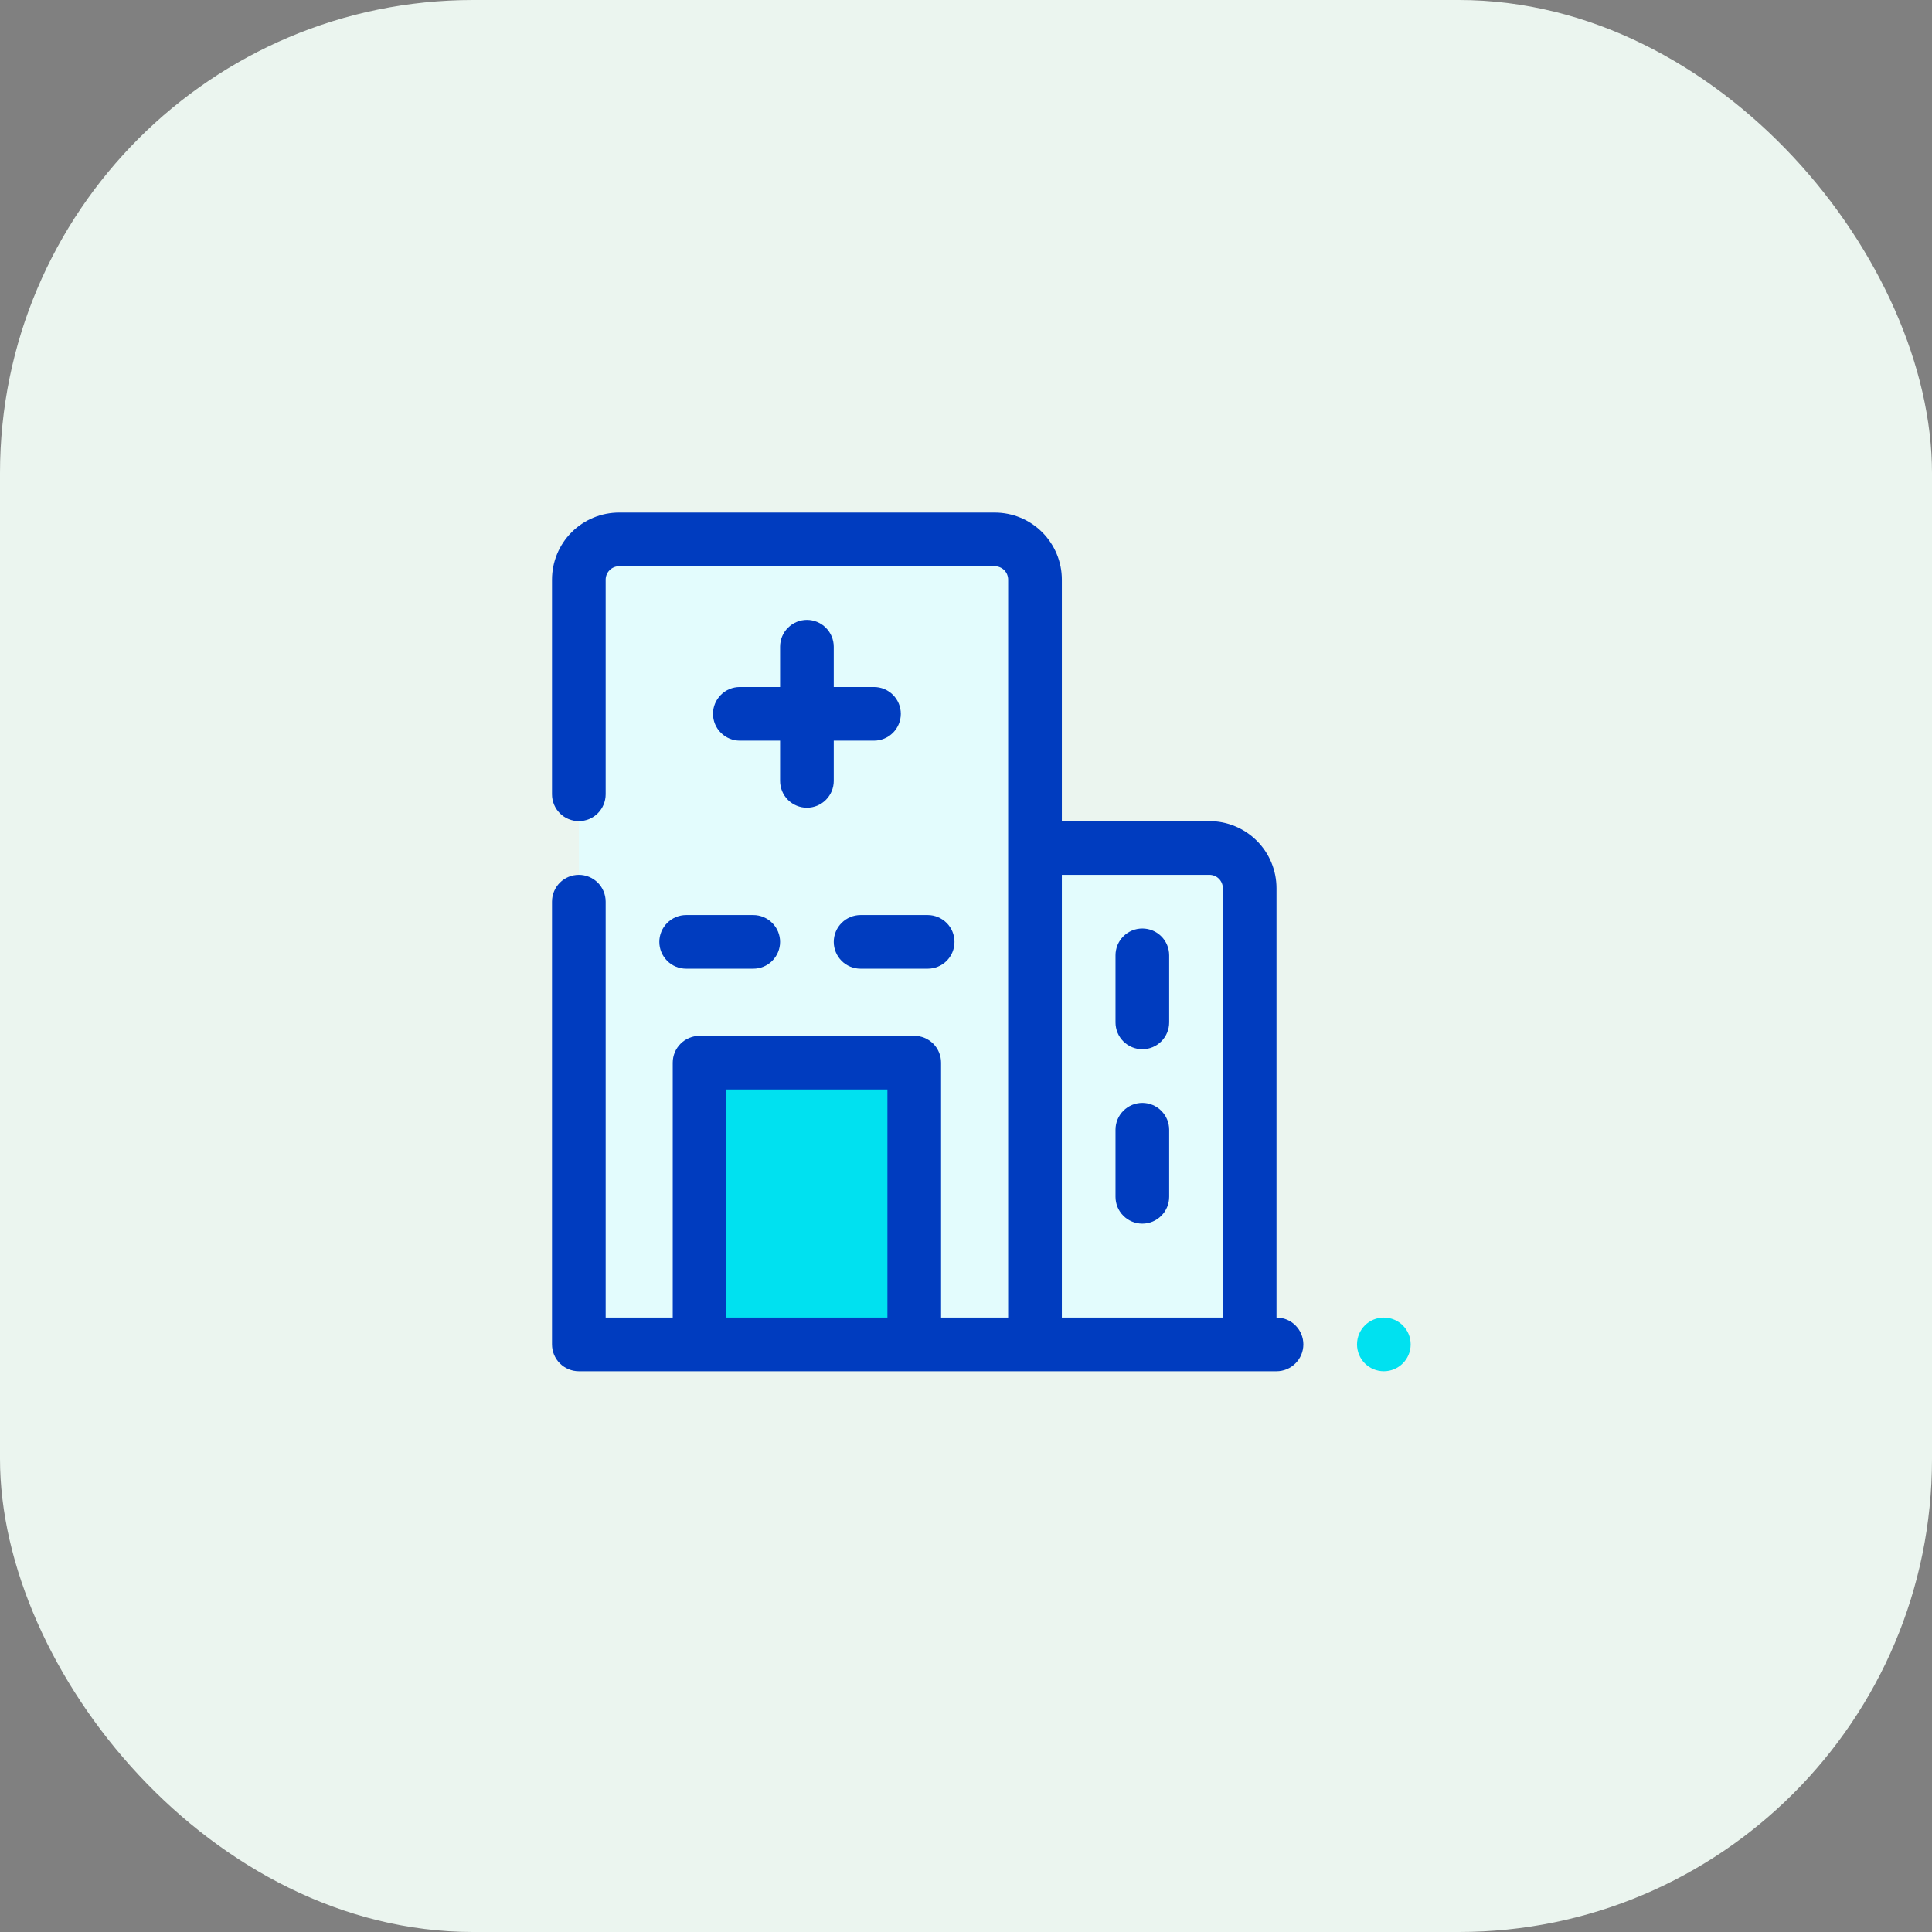 <svg width="49" height="49" viewBox="0 0 49 49" fill="none" xmlns="http://www.w3.org/2000/svg">
<rect x="0" y="0" width="49" height="49" fill="#808080" stroke="none"/>
<rect width="49" height="49" rx="12" fill="#EBF5EF"/>
<g clip-path="url(#clip0_2116_93015)">
<path d="M14.681 20.146V14.701C14.681 14.431 14.788 14.171 14.98 13.979C15.171 13.788 15.431 13.681 15.701 13.681H25.229C25.5 13.681 25.76 13.788 25.951 13.979C26.143 14.171 26.25 14.431 26.25 14.701V34.097H14.681V22.868" fill="#E3FCFD"/>
<path d="M26.25 21.507H30.674C30.944 21.507 31.204 21.614 31.395 21.806C31.587 21.997 31.694 22.257 31.694 22.528V34.097H26.25V21.507Z" fill="#E3FCFD"/>
<path d="M17.743 27.292H23.188V34.097H17.743V27.292Z" fill="#00E1F0"/>
<path d="M35.097 34.778C35.473 34.778 35.778 34.473 35.778 34.097C35.778 33.721 35.473 33.417 35.097 33.417C34.721 33.417 34.417 33.721 34.417 34.097C34.417 34.473 34.721 34.778 35.097 34.778Z" fill="#00E1F0"/>
<path d="M32.375 33.417V22.528C32.375 22.076 32.196 21.644 31.877 21.325C31.558 21.006 31.125 20.826 30.674 20.826H26.931V14.701C26.931 14.25 26.751 13.817 26.432 13.498C26.113 13.179 25.68 13 25.229 13H15.701C15.25 13 14.817 13.179 14.498 13.498C14.179 13.817 14 14.25 14 14.701V20.146C14 20.326 14.072 20.499 14.199 20.627C14.327 20.755 14.5 20.826 14.681 20.826C14.861 20.826 15.034 20.755 15.162 20.627C15.289 20.499 15.361 20.326 15.361 20.146V14.701C15.361 14.611 15.397 14.525 15.461 14.461C15.525 14.397 15.611 14.361 15.701 14.361H25.229C25.319 14.361 25.406 14.397 25.47 14.461C25.534 14.525 25.569 14.611 25.569 14.701V33.417H23.868V26.951C23.868 26.771 23.796 26.598 23.669 26.47C23.541 26.343 23.368 26.271 23.188 26.271H17.743C17.563 26.271 17.39 26.343 17.262 26.47C17.134 26.598 17.062 26.771 17.062 26.951V33.417H15.361V22.868C15.361 22.688 15.289 22.515 15.162 22.387C15.034 22.259 14.861 22.188 14.681 22.188C14.5 22.188 14.327 22.259 14.199 22.387C14.072 22.515 14 22.688 14 22.868V34.097C14 34.278 14.072 34.451 14.199 34.578C14.327 34.706 14.5 34.778 14.681 34.778H32.375C32.556 34.778 32.729 34.706 32.856 34.578C32.984 34.451 33.056 34.278 33.056 34.097C33.056 33.917 32.984 33.744 32.856 33.616C32.729 33.488 32.556 33.417 32.375 33.417ZM22.507 33.417H18.424V27.632H22.507V33.417ZM31.014 33.417H26.931V22.188H30.674C30.764 22.188 30.85 22.223 30.914 22.287C30.978 22.351 31.014 22.438 31.014 22.528V33.417Z" fill="#003CBF"/>
<path d="M20.465 15.722C20.285 15.722 20.112 15.794 19.984 15.922C19.856 16.049 19.785 16.222 19.785 16.403V17.424H18.764C18.583 17.424 18.41 17.495 18.283 17.623C18.155 17.751 18.083 17.924 18.083 18.104C18.083 18.285 18.155 18.458 18.283 18.585C18.41 18.713 18.583 18.785 18.764 18.785H19.785V19.806C19.785 19.986 19.856 20.159 19.984 20.287C20.112 20.414 20.285 20.486 20.465 20.486C20.646 20.486 20.819 20.414 20.946 20.287C21.074 20.159 21.146 19.986 21.146 19.806V18.785H22.167C22.347 18.785 22.52 18.713 22.648 18.585C22.775 18.458 22.847 18.285 22.847 18.104C22.847 17.924 22.775 17.751 22.648 17.623C22.52 17.495 22.347 17.424 22.167 17.424H21.146V16.403C21.146 16.222 21.074 16.049 20.946 15.922C20.819 15.794 20.646 15.722 20.465 15.722V15.722Z" fill="#003CBF"/>
<path d="M28.972 23.549C28.792 23.549 28.619 23.62 28.491 23.748C28.363 23.875 28.292 24.049 28.292 24.229V25.93C28.292 26.111 28.363 26.284 28.491 26.412C28.619 26.539 28.792 26.611 28.972 26.611C29.153 26.611 29.326 26.539 29.453 26.412C29.581 26.284 29.653 26.111 29.653 25.93V24.229C29.653 24.049 29.581 23.875 29.453 23.748C29.326 23.62 29.153 23.549 28.972 23.549Z" fill="#003CBF"/>
<path d="M28.972 27.972C28.792 27.972 28.619 28.044 28.491 28.172C28.363 28.299 28.292 28.472 28.292 28.653V30.354C28.292 30.535 28.363 30.708 28.491 30.835C28.619 30.963 28.792 31.035 28.972 31.035C29.153 31.035 29.326 30.963 29.453 30.835C29.581 30.708 29.653 30.535 29.653 30.354V28.653C29.653 28.472 29.581 28.299 29.453 28.172C29.326 28.044 29.153 27.972 28.972 27.972Z" fill="#003CBF"/>
<path d="M16.722 23.889C16.722 24.069 16.794 24.242 16.922 24.37C17.049 24.498 17.222 24.569 17.403 24.569H19.104C19.285 24.569 19.458 24.498 19.585 24.37C19.713 24.242 19.785 24.069 19.785 23.889C19.785 23.708 19.713 23.535 19.585 23.408C19.458 23.28 19.285 23.208 19.104 23.208H17.403C17.222 23.208 17.049 23.28 16.922 23.408C16.794 23.535 16.722 23.708 16.722 23.889V23.889Z" fill="#003CBF"/>
<path d="M21.146 23.889C21.146 24.069 21.218 24.242 21.345 24.37C21.473 24.498 21.646 24.569 21.826 24.569H23.528C23.708 24.569 23.881 24.498 24.009 24.37C24.137 24.242 24.208 24.069 24.208 23.889C24.208 23.708 24.137 23.535 24.009 23.408C23.881 23.28 23.708 23.208 23.528 23.208H21.826C21.646 23.208 21.473 23.28 21.345 23.408C21.218 23.535 21.146 23.708 21.146 23.889Z" fill="#003CBF"/>
</g>
<defs>
<clipPath id="clip0_2116_93015">
<rect width="21.778" height="21.778" fill="white" transform="translate(14 13)"/>
</clipPath>
</defs>
</svg>

